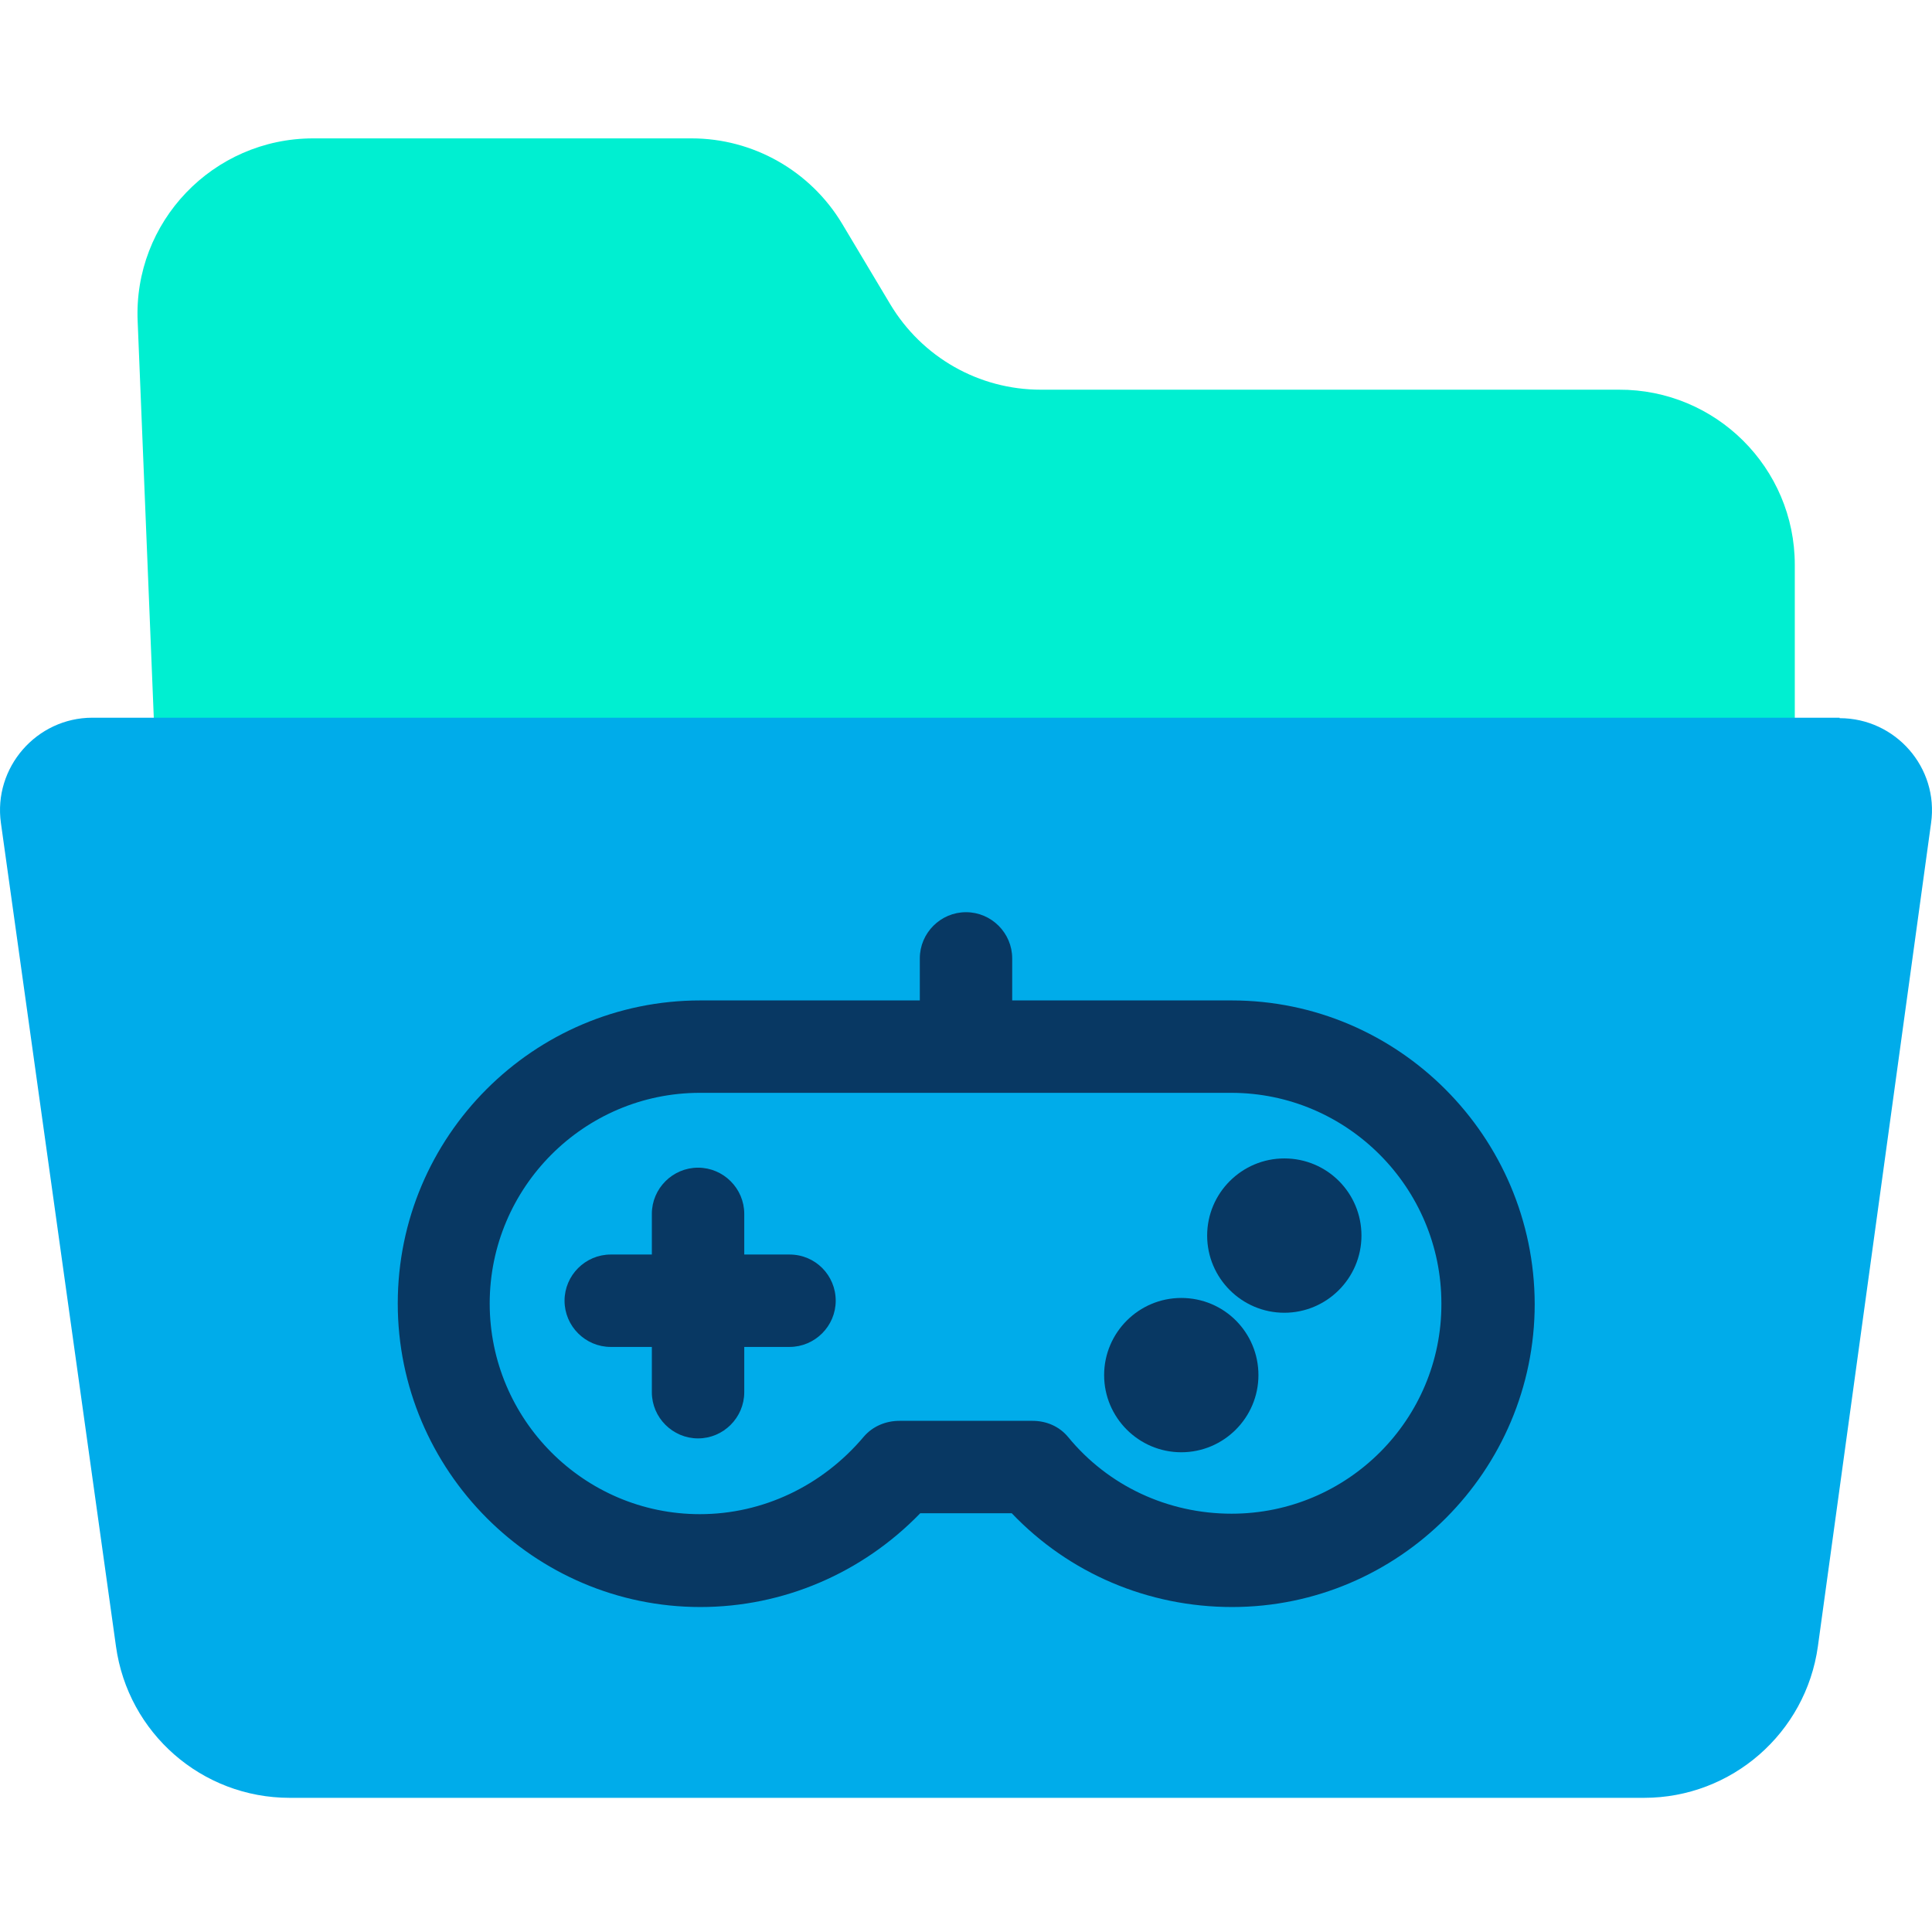<svg height="638pt" viewBox="0 -45 638.75 638" width="638pt" xmlns="http://www.w3.org/2000/svg"><path d="m593.387 141.355v65.977h-541.914l-5.953-146.32c-1.531-32.992 24.891-60.637 58.039-60.637h125.094c20.309 0 39.254 10.691 49.789 28.254l15.887 26.582c10.535 17.562 29.324 28.254 49.789 28.254h191.078c32.074-.152 58.191 25.812 58.191 57.891zm0 0" fill="#00efd1"/><path d="m608.207 192.062c18.48 0 32.836 16.344 30.238 34.672l-37.418 272.176c-3.973 28.719-28.562 50.105-57.43 50.105h-447.832c-29.02 0-53.461-21.387-57.426-50.105l-38.035-272.176c-2.594-18.328 11.762-34.824 30.242-34.824h577.66zm0 0" fill="#00acea"/><g fill="#083863"><path d="m407.203 285.383h-72.555v-13.898c0-8.402-6.871-15.273-15.273-15.273-8.398 0-15.27 6.871-15.27 15.273v13.898h-72.555c-55.137 0-100.043 44.91-100.043 100.199 0 55.137 44.906 100.352 100.043 100.352 27.344 0 53.461-11.148 72.703-31.008h30.246c18.938 19.859 45.059 31.008 72.855 31.008 55.137 0 100.043-45.059 100.043-100.199-.152-55.293-45.059-100.352-100.195-100.352zm0 169.695c-21.082 0-40.785-9.164-54.07-25.352-2.902-3.516-7.184-5.348-11.762-5.348h-43.988c-4.586 0-8.859 1.832-11.762 5.191-13.75 16.344-33.453 25.664-54.223 25.664-38.336 0-69.496-31.312-69.496-69.652 0-38.336 31.16-69.648 69.496-69.648h175.648c38.34 0 69.5 31.312 69.5 69.648.148 38.336-31.012 69.496-69.344 69.496zm0 0"/><path d="m261.027 369.391h-14.965v-13.441c0-8.402-6.875-15.273-15.277-15.273-8.395 0-15.273 6.871-15.273 15.273v13.441h-13.59c-8.402 0-15.273 6.875-15.273 15.277 0 8.395 6.871 15.273 15.273 15.273h13.59v14.965c0 8.402 6.879 15.277 15.273 15.277 8.402 0 15.277-6.875 15.277-15.277v-14.965h14.965c8.402 0 15.273-6.879 15.273-15.273 0-8.402-6.719-15.277-15.273-15.277zm0 0"/><path d="m424.617 337.621c-14.055 0-25.512 11.457-25.512 25.508 0 14.055 11.457 25.512 25.512 25.512 14.047 0 25.504-11.457 25.504-25.512 0-14.051-11.305-25.508-25.504-25.508zm0 0"/><path d="m390.551 383.75c-14.051 0-25.508 11.453-25.508 25.508 0 14.051 11.457 25.508 25.508 25.508 14.055 0 25.508-11.457 25.508-25.508 0-14.055-11.301-25.508-25.508-25.508zm0 0"/></g></svg>